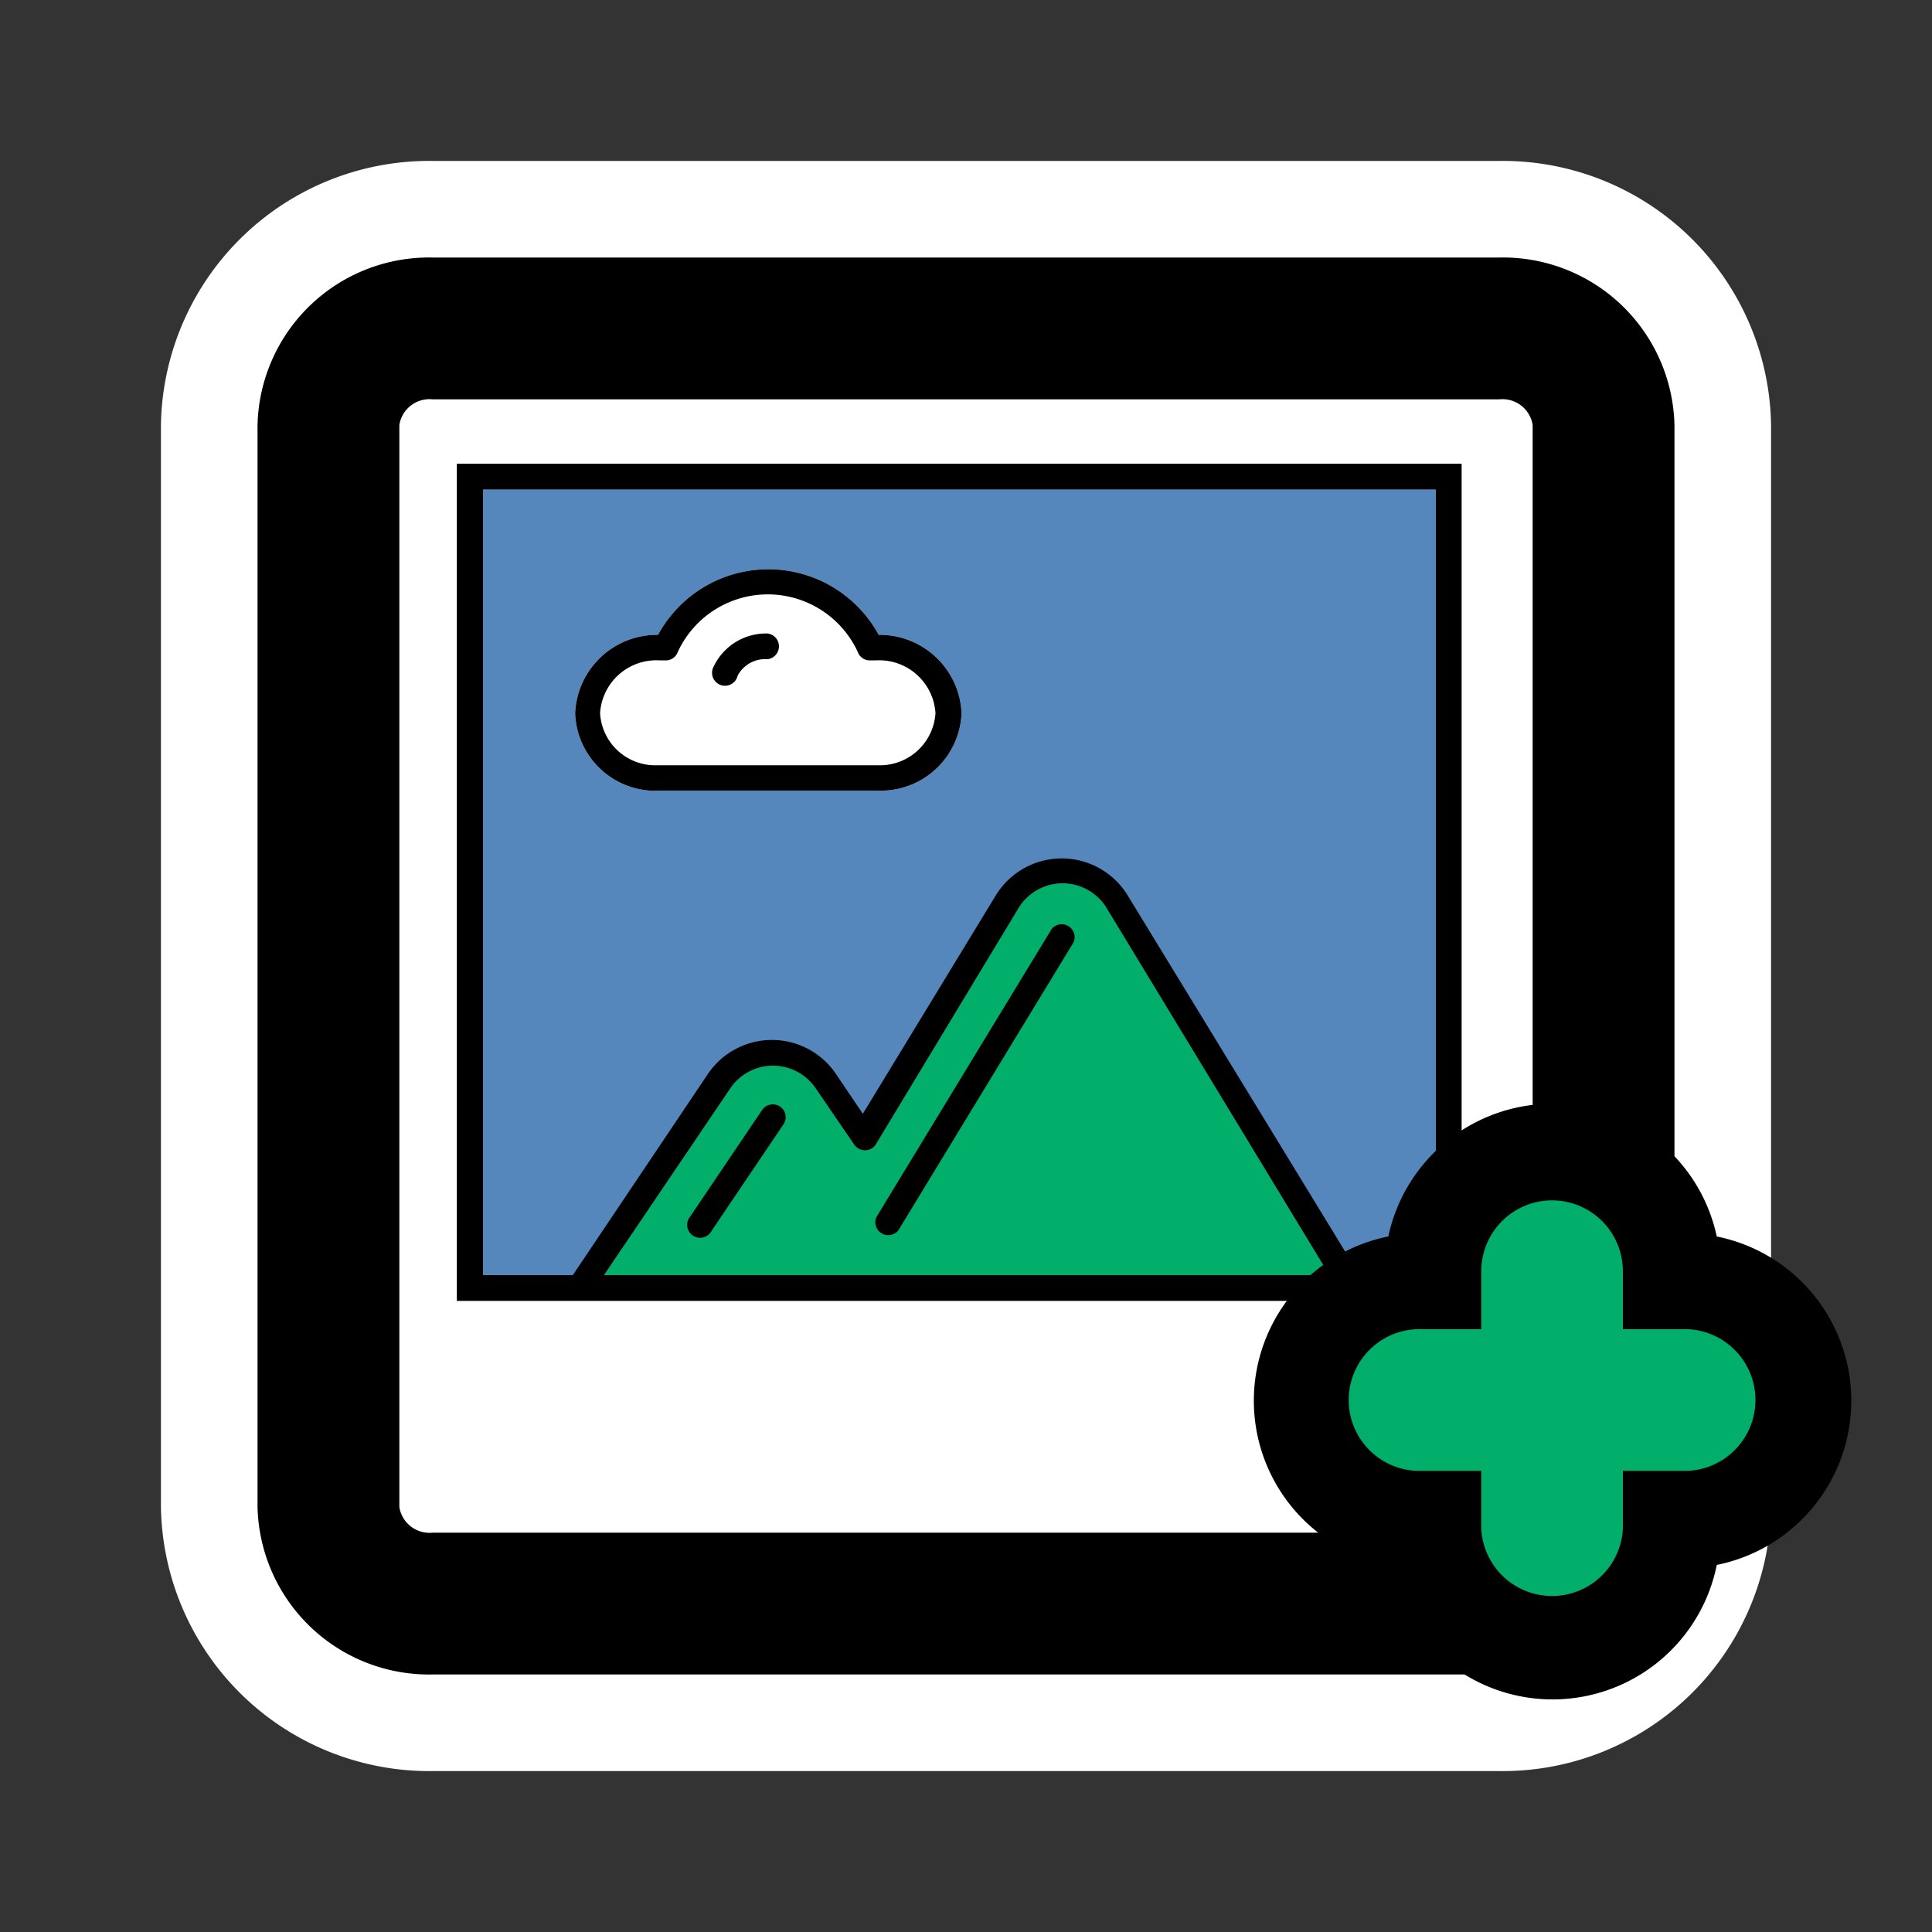 <svg id="Layer_13" data-name="Layer 13" xmlns="http://www.w3.org/2000/svg" width="100" height="100" viewBox="0 0 100 100">
  <rect x="0" y="0" width="100" height="100" fill="#333333" stroke="none"/>
  <defs>
    <style>
      .cls-1 {
        fill: #fff;
      }

      .cls-2 {
        fill: #5586bc;
      }

      .cls-3 {
        fill: #01af6b;
      }
    </style>
  </defs>
  <title>fat framed icons</title>
  <g>
    <path class="cls-1" d="M22.4,89.17A11.39,11.39,0,0,1,10.83,78V22A11.39,11.39,0,0,1,22.4,10.83H77.6A11.39,11.39,0,0,1,89.17,22V78A11.39,11.39,0,0,1,77.6,89.17H22.4Z"/>
    <path class="cls-1" d="M77.6,13.33A8.88,8.88,0,0,1,86.67,22V78a8.88,8.88,0,0,1-9.07,8.67H22.4A8.88,8.88,0,0,1,13.33,78V22a8.88,8.88,0,0,1,9.07-8.67H77.6m0-5H22.4A13.89,13.89,0,0,0,8.33,22V78A13.89,13.89,0,0,0,22.4,91.67H77.6A13.89,13.89,0,0,0,91.67,78V22A13.89,13.89,0,0,0,77.6,8.33h0Z"/>
  </g>
  <polygon class="cls-2" points="23.65 67.33 30 67.33 70 67.33 75.65 67.33 75.65 24 23.65 24 23.65 67.33"/>
  <path class="cls-3" d="M31.26,66l6.54-9.67a2.67,2.67,0,0,1,4.42,0l2,2.92a0.69,0.69,0,0,0,.57.29,0.67,0.67,0,0,0,.55-0.32L52.72,47a2.67,2.67,0,0,1,4.56,0L68.81,66H31.26Z"/>
  <path class="cls-1" d="M33.63,40.92a2.76,2.76,0,0,0,.5,0h11.2a2.36,2.36,0,0,0,.44,0,4.18,4.18,0,0,0,4-4,4.24,4.24,0,0,0-4.29-4.06,6.5,6.5,0,0,0-11.42,0,4.24,4.24,0,0,0-4.29,4.06A4.16,4.16,0,0,0,33.63,40.92Z"/>
  <path d="M77.6,13.33H22.4A8.88,8.88,0,0,0,13.33,22V78a8.88,8.88,0,0,0,9.07,8.67H77.6A8.88,8.88,0,0,0,86.67,78V22A8.88,8.88,0,0,0,77.6,13.33ZM79.33,22V78a1.58,1.58,0,0,1-1.73,1.33H22.4A1.58,1.58,0,0,1,20.67,78V22a1.58,1.58,0,0,1,1.73-1.33H77.6A1.58,1.58,0,0,1,79.33,22ZM33.63,40.92a2.76,2.76,0,0,0,.5,0h11.2a2.36,2.36,0,0,0,.44,0,4.18,4.18,0,0,0,4-4,4.24,4.24,0,0,0-4.29-4.06,6.5,6.5,0,0,0-11.42,0,4.24,4.24,0,0,0-4.29,4.06A4.16,4.16,0,0,0,33.63,40.92Zm0.5-6.74h0.12l0.15,0a0.66,0.66,0,0,0,.68-0.43,5.13,5.13,0,0,1,9.32,0,0.66,0.66,0,0,0,.68.43l0.15,0h0.12a2.92,2.92,0,0,1,3.07,2.73,2.88,2.88,0,0,1-2.81,2.7l-0.25,0H34.13l-0.32,0a2.86,2.86,0,0,1-2.75-2.7A2.92,2.92,0,0,1,34.13,34.18Zm2.81,0.32a3,3,0,0,1,2.79-1.71,0.67,0.67,0,0,1,0,1.33,1.62,1.62,0,0,0-1.55.85A0.67,0.67,0,1,1,36.94,34.5ZM55.57,48.77L46.5,63.68A0.67,0.67,0,0,1,45.36,63l9.07-14.91A0.67,0.67,0,0,1,55.57,48.77Zm-15.2,8.5a0.67,0.67,0,0,1,.18.93l-3.72,5.51a0.67,0.67,0,1,1-1.1-.75l3.72-5.51A0.67,0.67,0,0,1,40.37,57.27ZM23.65,67.33h52V24h-52V67.33ZM31.26,66l6.54-9.67a2.67,2.67,0,0,1,4.42,0l2,2.92a0.69,0.69,0,0,0,.57.29,0.67,0.67,0,0,0,.55-0.32L52.72,47a2.67,2.67,0,0,1,4.56,0L68.81,66H31.26ZM25,25.33H74.32V66H70.37l-12-19.65a4,4,0,0,0-6.83,0l-6.88,11.3-1.39-2.06a4,4,0,0,0-6.63,0L29.65,66H25V25.33Z"/>
  <g>
    <path class="cls-3" d="M80.33,85.3a6.17,6.17,0,0,1-6.17-6.17v-0.5h-0.5a6.17,6.17,0,1,1,0-12.33h0.5V65.8a6.17,6.17,0,1,1,12.33,0v0.5H87a6.17,6.17,0,1,1,0,12.33H86.5v0.5A6.17,6.17,0,0,1,80.33,85.3Z"/>
    <path d="M80.33,62.13A3.67,3.67,0,0,1,84,65.8v3h3a3.67,3.67,0,1,1,0,7.33H84v3a3.67,3.67,0,0,1-7.33,0v-3h-3a3.67,3.67,0,1,1,0-7.33h3v-3a3.67,3.67,0,0,1,3.67-3.67m0-5A8.68,8.68,0,0,0,71.86,64a8.67,8.67,0,0,0,0,17,8.67,8.67,0,0,0,17,0,8.67,8.67,0,0,0,0-17,8.68,8.68,0,0,0-8.48-6.86h0Z"/>
  </g>
</svg>
